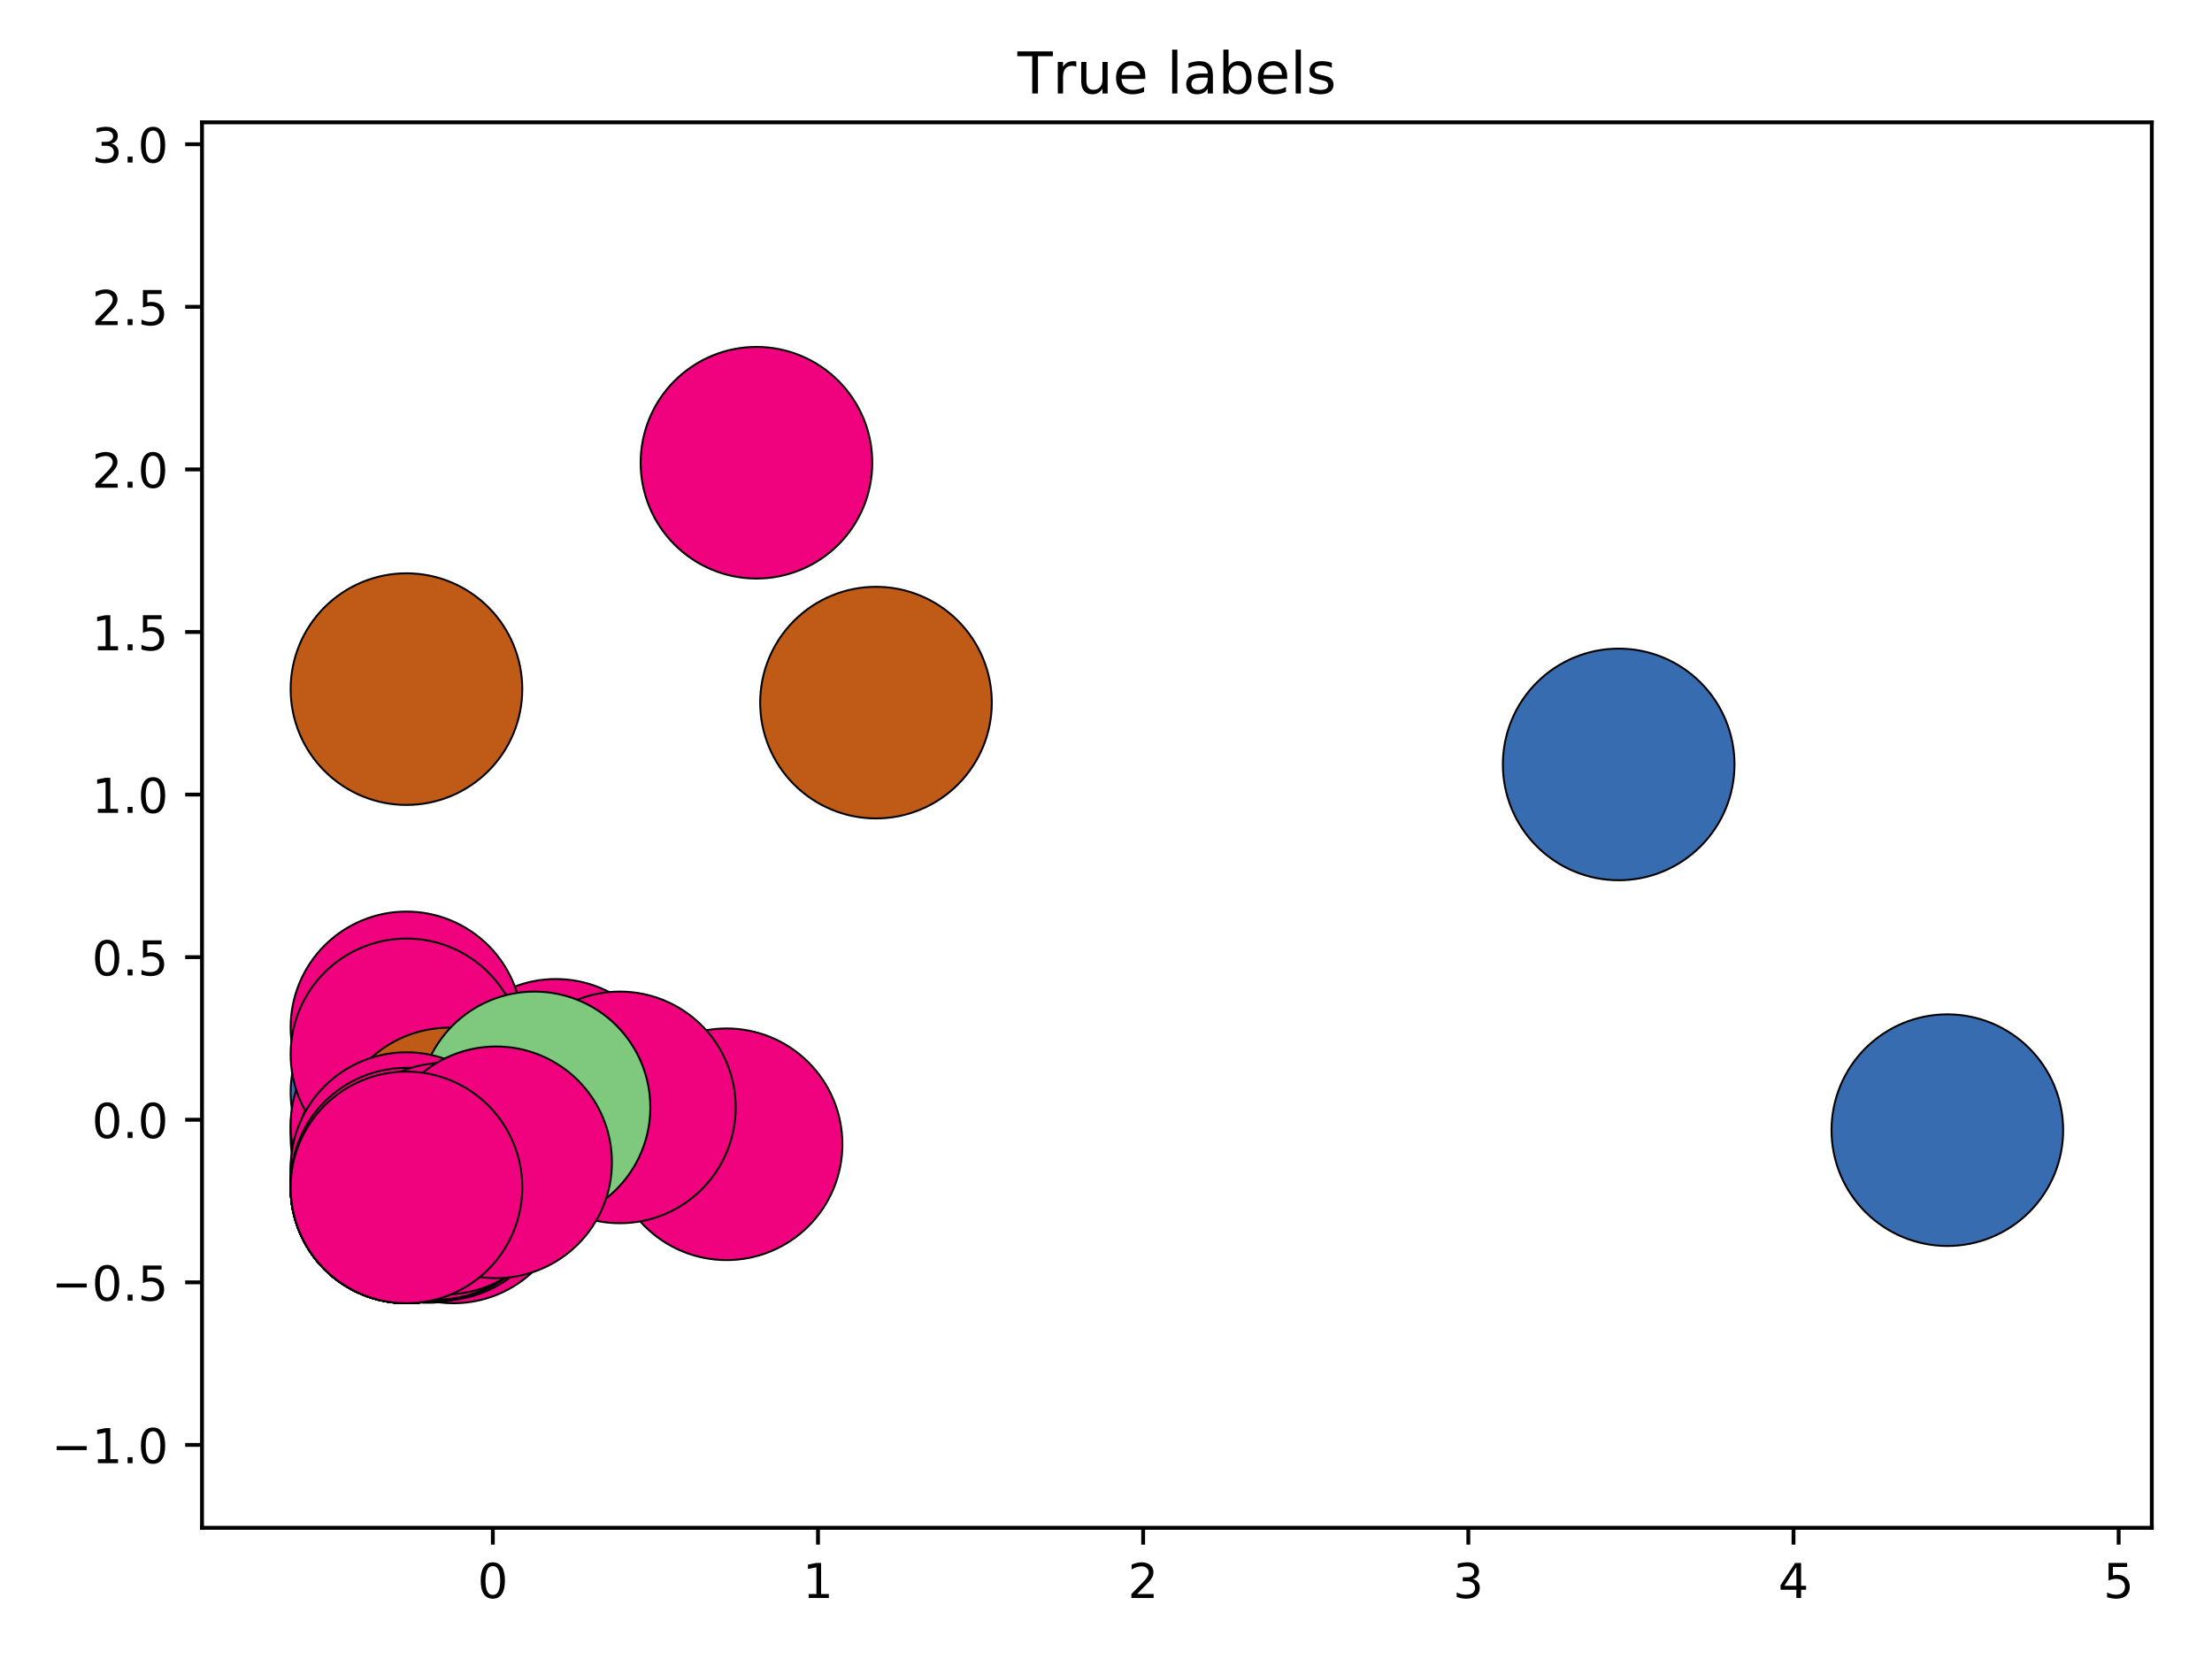 <?xml version="1.0" encoding="utf-8" standalone="no"?>
<!DOCTYPE svg PUBLIC "-//W3C//DTD SVG 1.1//EN"
  "http://www.w3.org/Graphics/SVG/1.1/DTD/svg11.dtd">
<!-- Created with matplotlib (http://matplotlib.org/) -->
<svg height="345pt" version="1.1" viewBox="0 0 460 345" width="460pt" xmlns="http://www.w3.org/2000/svg" xmlns:xlink="http://www.w3.org/1999/xlink">
 <defs>
  <style type="text/css">
*{stroke-linecap:butt;stroke-linejoin:round;}
  </style>
 </defs>
 <g id="figure_1">
  <g id="patch_1">
   <path d="M 0 345.6 
L 460.8 345.6 
L 460.8 0 
L 0 0 
z
" style="fill:#ffffff;"/>
  </g>
  <g id="axes_1">
   <g id="patch_2">
    <path d="M 42.01 317.72 
L 447.48 317.72 
L 447.48 25.44 
L 42.01 25.44 
z
" style="fill:#ffffff;"/>
   </g>
   <g id="patch_3">
    <path clip-path="url(#p91cb54dd56)" d="M 108.612 246.932 
C 108.612 243.769 107.989 240.637 106.779 237.715 
C 105.568 234.793 103.794 232.138 101.558 229.901 
C 99.321 227.665 96.666 225.89 93.744 224.68 
C 90.821 223.47 87.689 222.847 84.526 222.847 
C 81.363 222.847 78.231 223.47 75.309 224.68 
C 72.387 225.89 69.732 227.665 67.495 229.901 
C 65.259 232.138 63.484 234.793 62.274 237.715 
C 61.063 240.637 60.44 243.769 60.44 246.932 
C 60.44 250.095 61.063 253.227 62.274 256.15 
C 63.484 259.072 65.259 261.727 67.495 263.964 
C 69.732 266.2 72.387 267.974 75.309 269.185 
C 78.231 270.395 81.363 271.018 84.526 271.018 
C 87.689 271.018 90.821 270.395 93.744 269.185 
C 96.666 267.974 99.321 266.2 101.558 263.964 
C 103.794 261.727 105.568 259.072 106.779 256.15 
C 107.989 253.227 108.612 250.095 108.612 246.932 
M 84.526 246.932 
M 108.612 246.932 
z
" style="fill:#f0027f;stroke:#000000;stroke-linejoin:miter;stroke-width:0.4;"/>
   </g>
   <g id="patch_4">
    <path clip-path="url(#p91cb54dd56)" d="M 118.376 246.932 
C 118.376 243.769 117.753 240.637 116.543 237.715 
C 115.332 234.793 113.558 232.138 111.322 229.901 
C 109.085 227.665 106.43 225.89 103.508 224.68 
C 100.585 223.47 97.453 222.847 94.29 222.847 
C 91.127 222.847 87.995 223.47 85.073 224.68 
C 82.151 225.89 79.496 227.665 77.259 229.901 
C 75.023 232.138 73.248 234.793 72.038 237.715 
C 70.828 240.637 70.204 243.769 70.204 246.932 
C 70.204 250.095 70.828 253.227 72.038 256.15 
C 73.248 259.072 75.023 261.727 77.259 263.964 
C 79.496 266.2 82.151 267.974 85.073 269.185 
C 87.995 270.395 91.127 271.018 94.29 271.018 
C 97.453 271.018 100.585 270.395 103.508 269.185 
C 106.43 267.974 109.085 266.2 111.322 263.964 
C 113.558 261.727 115.332 259.072 116.543 256.15 
C 117.753 253.227 118.376 250.095 118.376 246.932 
M 94.29 246.932 
M 118.376 246.932 
z
" style="fill:#f0027f;stroke:#000000;stroke-linejoin:miter;stroke-width:0.4;"/>
   </g>
   <g id="patch_5">
    <path clip-path="url(#p91cb54dd56)" d="M 139.679 227.682 
C 139.679 224.519 139.056 221.387 137.846 218.465 
C 136.636 215.543 134.861 212.888 132.625 210.651 
C 130.388 208.415 127.733 206.64 124.811 205.43 
C 121.889 204.22 118.757 203.597 115.594 203.597 
C 112.431 203.597 109.299 204.22 106.376 205.43 
C 103.454 206.64 100.799 208.415 98.562 210.651 
C 96.326 212.888 94.552 215.543 93.341 218.465 
C 92.131 221.387 91.508 224.519 91.508 227.682 
C 91.508 230.845 92.131 233.977 93.341 236.9 
C 94.552 239.822 96.326 242.477 98.562 244.714 
C 100.799 246.95 103.454 248.724 106.376 249.935 
C 109.299 251.145 112.431 251.768 115.594 251.768 
C 118.757 251.768 121.889 251.145 124.811 249.935 
C 127.733 248.724 130.388 246.95 132.625 244.714 
C 134.861 242.477 136.636 239.822 137.846 236.9 
C 139.056 233.977 139.679 230.845 139.679 227.682 
M 115.594 227.682 
M 139.679 227.682 
z
" style="fill:#f0027f;stroke:#000000;stroke-linejoin:miter;stroke-width:0.4;"/>
   </g>
   <g id="patch_6">
    <path clip-path="url(#p91cb54dd56)" d="M 108.612 246.932 
C 108.612 243.769 107.989 240.637 106.779 237.715 
C 105.568 234.793 103.794 232.138 101.558 229.901 
C 99.321 227.665 96.666 225.89 93.744 224.68 
C 90.821 223.47 87.689 222.847 84.526 222.847 
C 81.363 222.847 78.231 223.47 75.309 224.68 
C 72.387 225.89 69.732 227.665 67.495 229.901 
C 65.259 232.138 63.484 234.793 62.274 237.715 
C 61.063 240.637 60.44 243.769 60.44 246.932 
C 60.44 250.095 61.063 253.227 62.274 256.15 
C 63.484 259.072 65.259 261.727 67.495 263.964 
C 69.732 266.2 72.387 267.974 75.309 269.185 
C 78.231 270.395 81.363 271.018 84.526 271.018 
C 87.689 271.018 90.821 270.395 93.744 269.185 
C 96.666 267.974 99.321 266.2 101.558 263.964 
C 103.794 261.727 105.568 259.072 106.779 256.15 
C 107.989 253.227 108.612 250.095 108.612 246.932 
M 84.526 246.932 
M 108.612 246.932 
z
" style="fill:#f0027f;stroke:#000000;stroke-linejoin:miter;stroke-width:0.4;"/>
   </g>
   <g id="patch_7">
    <path clip-path="url(#p91cb54dd56)" d="M 115.713 245.105 
C 115.713 241.942 115.09 238.81 113.88 235.888 
C 112.669 232.966 110.895 230.311 108.659 228.074 
C 106.422 225.837 103.767 224.063 100.845 222.853 
C 97.922 221.642 94.79 221.019 91.627 221.019 
C 88.464 221.019 85.332 221.642 82.41 222.853 
C 79.488 224.063 76.833 225.837 74.596 228.074 
C 72.36 230.311 70.585 232.966 69.375 235.888 
C 68.165 238.81 67.542 241.942 67.542 245.105 
C 67.542 248.268 68.165 251.4 69.375 254.323 
C 70.585 257.245 72.36 259.9 74.596 262.137 
C 76.833 264.373 79.488 266.147 82.41 267.358 
C 85.332 268.568 88.464 269.191 91.627 269.191 
C 94.79 269.191 97.922 268.568 100.845 267.358 
C 103.767 266.147 106.422 264.373 108.659 262.137 
C 110.895 259.9 112.669 257.245 113.88 254.323 
C 115.09 251.4 115.713 248.268 115.713 245.105 
M 91.627 245.105 
M 115.713 245.105 
z
" style="fill:#f0027f;stroke:#000000;stroke-linejoin:miter;stroke-width:0.4;"/>
   </g>
   <g id="patch_8">
    <path clip-path="url(#p91cb54dd56)" d="M 108.612 143.309 
C 108.612 140.146 107.989 137.013 106.779 134.091 
C 105.568 131.169 103.794 128.514 101.558 126.277 
C 99.321 124.041 96.666 122.267 93.744 121.056 
C 90.821 119.846 87.689 119.223 84.526 119.223 
C 81.363 119.223 78.231 119.846 75.309 121.056 
C 72.387 122.267 69.732 124.041 67.495 126.277 
C 65.259 128.514 63.484 131.169 62.274 134.091 
C 61.063 137.013 60.44 140.146 60.44 143.309 
C 60.44 146.472 61.063 149.604 62.274 152.526 
C 63.484 155.448 65.259 158.103 67.495 160.34 
C 69.732 162.576 72.387 164.351 75.309 165.561 
C 78.231 166.771 81.363 167.394 84.526 167.394 
C 87.689 167.394 90.821 166.771 93.744 165.561 
C 96.666 164.351 99.321 162.576 101.558 160.34 
C 103.794 158.103 105.568 155.448 106.779 152.526 
C 107.989 149.604 108.612 146.472 108.612 143.309 
M 84.526 143.309 
M 108.612 143.309 
z
" style="fill:#bf5b17;stroke:#000000;stroke-linejoin:miter;stroke-width:0.4;"/>
   </g>
   <g id="patch_9">
    <path clip-path="url(#p91cb54dd56)" d="M 108.612 245.954 
C 108.612 242.791 107.989 239.658 106.779 236.736 
C 105.568 233.814 103.794 231.159 101.558 228.922 
C 99.321 226.686 96.666 224.912 93.744 223.701 
C 90.821 222.491 87.689 221.868 84.526 221.868 
C 81.363 221.868 78.231 222.491 75.309 223.701 
C 72.387 224.912 69.732 226.686 67.495 228.922 
C 65.259 231.159 63.484 233.814 62.274 236.736 
C 61.063 239.658 60.44 242.791 60.44 245.954 
C 60.44 249.116 61.063 252.249 62.274 255.171 
C 63.484 258.093 65.259 260.748 67.495 262.985 
C 69.732 265.221 72.387 266.996 75.309 268.206 
C 78.231 269.416 81.363 270.039 84.526 270.039 
C 87.689 270.039 90.821 269.416 93.744 268.206 
C 96.666 266.996 99.321 265.221 101.558 262.985 
C 103.794 260.748 105.568 258.093 106.779 255.171 
C 107.989 252.249 108.612 249.116 108.612 245.954 
M 84.526 245.954 
M 108.612 245.954 
z
" style="fill:#f0027f;stroke:#000000;stroke-linejoin:miter;stroke-width:0.4;"/>
   </g>
   <g id="patch_10">
    <path clip-path="url(#p91cb54dd56)" d="M 108.612 246.932 
C 108.612 243.769 107.989 240.637 106.779 237.715 
C 105.568 234.793 103.794 232.138 101.558 229.901 
C 99.321 227.665 96.666 225.89 93.744 224.68 
C 90.821 223.47 87.689 222.847 84.526 222.847 
C 81.363 222.847 78.231 223.47 75.309 224.68 
C 72.387 225.89 69.732 227.665 67.495 229.901 
C 65.259 232.138 63.484 234.793 62.274 237.715 
C 61.063 240.637 60.44 243.769 60.44 246.932 
C 60.44 250.095 61.063 253.227 62.274 256.15 
C 63.484 259.072 65.259 261.727 67.495 263.964 
C 69.732 266.2 72.387 267.974 75.309 269.185 
C 78.231 270.395 81.363 271.018 84.526 271.018 
C 87.689 271.018 90.821 270.395 93.744 269.185 
C 96.666 267.974 99.321 266.2 101.558 263.964 
C 103.794 261.727 105.568 259.072 106.779 256.15 
C 107.989 253.227 108.612 250.095 108.612 246.932 
M 84.526 246.932 
M 108.612 246.932 
z
" style="fill:#f0027f;stroke:#000000;stroke-linejoin:miter;stroke-width:0.4;"/>
   </g>
   <g id="patch_11">
    <path clip-path="url(#p91cb54dd56)" d="M 429.05 235.023 
C 429.05 231.861 428.427 228.728 427.216 225.806 
C 426.006 222.884 424.231 220.229 421.995 217.992 
C 419.758 215.756 417.103 213.981 414.181 212.771 
C 411.259 211.561 408.127 210.938 404.964 210.938 
C 401.801 210.938 398.669 211.561 395.746 212.771 
C 392.824 213.981 390.169 215.756 387.932 217.992 
C 385.696 220.229 383.922 222.884 382.711 225.806 
C 381.501 228.728 380.878 231.861 380.878 235.023 
C 380.878 238.186 381.501 241.319 382.711 244.241 
C 383.922 247.163 385.696 249.818 387.932 252.055 
C 390.169 254.291 392.824 256.065 395.746 257.276 
C 398.669 258.486 401.801 259.109 404.964 259.109 
C 408.127 259.109 411.259 258.486 414.181 257.276 
C 417.103 256.065 419.758 254.291 421.995 252.055 
C 424.231 249.818 426.006 247.163 427.216 244.241 
C 428.427 241.319 429.05 238.186 429.05 235.023 
M 404.964 235.023 
M 429.05 235.023 
z
" style="fill:#386cb0;stroke:#000000;stroke-linejoin:miter;stroke-width:0.4;"/>
   </g>
   <g id="patch_12">
    <path clip-path="url(#p91cb54dd56)" d="M 360.701 158.97 
C 360.701 155.807 360.078 152.675 358.868 149.752 
C 357.658 146.83 355.883 144.175 353.647 141.938 
C 351.41 139.702 348.755 137.928 345.833 136.717 
C 342.911 135.507 339.778 134.884 336.616 134.884 
C 333.453 134.884 330.32 135.507 327.398 136.717 
C 324.476 137.928 321.821 139.702 319.584 141.938 
C 317.348 144.175 315.574 146.83 314.363 149.752 
C 313.153 152.675 312.53 155.807 312.53 158.97 
C 312.53 162.133 313.153 165.265 314.363 168.187 
C 315.574 171.109 317.348 173.764 319.584 176.001 
C 321.821 178.237 324.476 180.012 327.398 181.222 
C 330.32 182.432 333.453 183.055 336.616 183.055 
C 339.778 183.055 342.911 182.432 345.833 181.222 
C 348.755 180.012 351.41 178.237 353.647 176.001 
C 355.883 173.764 357.658 171.109 358.868 168.187 
C 360.078 165.265 360.701 162.133 360.701 158.97 
M 336.616 158.97 
M 360.701 158.97 
z
" style="fill:#386cb0;stroke:#000000;stroke-linejoin:miter;stroke-width:0.4;"/>
   </g>
   <g id="patch_13">
    <path clip-path="url(#p91cb54dd56)" d="M 108.612 246.932 
C 108.612 243.769 107.989 240.637 106.779 237.715 
C 105.568 234.793 103.794 232.138 101.558 229.901 
C 99.321 227.665 96.666 225.89 93.744 224.68 
C 90.821 223.47 87.689 222.847 84.526 222.847 
C 81.363 222.847 78.231 223.47 75.309 224.68 
C 72.387 225.89 69.732 227.665 67.495 229.901 
C 65.259 232.138 63.484 234.793 62.274 237.715 
C 61.063 240.637 60.44 243.769 60.44 246.932 
C 60.44 250.095 61.063 253.227 62.274 256.15 
C 63.484 259.072 65.259 261.727 67.495 263.964 
C 69.732 266.2 72.387 267.974 75.309 269.185 
C 78.231 270.395 81.363 271.018 84.526 271.018 
C 87.689 271.018 90.821 270.395 93.744 269.185 
C 96.666 267.974 99.321 266.2 101.558 263.964 
C 103.794 261.727 105.568 259.072 106.779 256.15 
C 107.989 253.227 108.612 250.095 108.612 246.932 
M 84.526 246.932 
M 108.612 246.932 
z
" style="fill:#f0027f;stroke:#000000;stroke-linejoin:miter;stroke-width:0.4;"/>
   </g>
   <g id="patch_14">
    <path clip-path="url(#p91cb54dd56)" d="M 108.612 246.508 
C 108.612 243.345 107.989 240.213 106.779 237.291 
C 105.568 234.369 103.794 231.713 101.558 229.477 
C 99.321 227.24 96.666 225.466 93.744 224.256 
C 90.821 223.045 87.689 222.422 84.526 222.422 
C 81.363 222.422 78.231 223.045 75.309 224.256 
C 72.387 225.466 69.732 227.24 67.495 229.477 
C 65.259 231.713 63.484 234.369 62.274 237.291 
C 61.063 240.213 60.44 243.345 60.44 246.508 
C 60.44 249.671 61.063 252.803 62.274 255.725 
C 63.484 258.648 65.259 261.303 67.495 263.539 
C 69.732 265.776 72.387 267.55 75.309 268.761 
C 78.231 269.971 81.363 270.594 84.526 270.594 
C 87.689 270.594 90.821 269.971 93.744 268.761 
C 96.666 267.55 99.321 265.776 101.558 263.539 
C 103.794 261.303 105.568 258.648 106.779 255.725 
C 107.989 252.803 108.612 249.671 108.612 246.508 
M 84.526 246.508 
M 108.612 246.508 
z
" style="fill:#f0027f;stroke:#000000;stroke-linejoin:miter;stroke-width:0.4;"/>
   </g>
   <g id="patch_15">
    <path clip-path="url(#p91cb54dd56)" d="M 108.612 236.492 
C 108.612 233.329 107.989 230.197 106.779 227.274 
C 105.568 224.352 103.794 221.697 101.558 219.46 
C 99.321 217.224 96.666 215.45 93.744 214.239 
C 90.821 213.029 87.689 212.406 84.526 212.406 
C 81.363 212.406 78.231 213.029 75.309 214.239 
C 72.387 215.45 69.732 217.224 67.495 219.46 
C 65.259 221.697 63.484 224.352 62.274 227.274 
C 61.063 230.197 60.44 233.329 60.44 236.492 
C 60.44 239.655 61.063 242.787 62.274 245.709 
C 63.484 248.631 65.259 251.286 67.495 253.523 
C 69.732 255.759 72.387 257.534 75.309 258.744 
C 78.231 259.955 81.363 260.578 84.526 260.578 
C 87.689 260.578 90.821 259.955 93.744 258.744 
C 96.666 257.534 99.321 255.759 101.558 253.523 
C 103.794 251.286 105.568 248.631 106.779 245.709 
C 107.989 242.787 108.612 239.655 108.612 236.492 
M 84.526 236.492 
M 108.612 236.492 
z
" style="fill:#f0027f;stroke:#000000;stroke-linejoin:miter;stroke-width:0.4;"/>
   </g>
   <g id="patch_16">
    <path clip-path="url(#p91cb54dd56)" d="M 117.489 238.123 
C 117.489 234.96 116.865 231.828 115.655 228.906 
C 114.445 225.984 112.67 223.328 110.434 221.092 
C 108.197 218.855 105.542 217.081 102.62 215.871 
C 99.698 214.66 96.566 214.037 93.403 214.037 
C 90.24 214.037 87.108 214.66 84.185 215.871 
C 81.263 217.081 78.608 218.855 76.371 221.092 
C 74.135 223.328 72.361 225.984 71.15 228.906 
C 69.94 231.828 69.317 234.96 69.317 238.123 
C 69.317 241.286 69.94 244.418 71.15 247.34 
C 72.361 250.262 74.135 252.918 76.371 255.154 
C 78.608 257.391 81.263 259.165 84.185 260.375 
C 87.108 261.586 90.24 262.209 93.403 262.209 
C 96.566 262.209 99.698 261.586 102.62 260.375 
C 105.542 259.165 108.197 257.391 110.434 255.154 
C 112.67 252.918 114.445 250.262 115.655 247.34 
C 116.865 244.418 117.489 241.286 117.489 238.123 
M 93.403 238.123 
M 117.489 238.123 
z
" style="fill:#f0027f;stroke:#000000;stroke-linejoin:miter;stroke-width:0.4;"/>
   </g>
   <g id="patch_17">
    <path clip-path="url(#p91cb54dd56)" d="M 108.612 243.507 
C 108.612 240.344 107.989 237.211 106.779 234.289 
C 105.568 231.367 103.794 228.712 101.558 226.475 
C 99.321 224.239 96.666 222.465 93.744 221.254 
C 90.821 220.044 87.689 219.421 84.526 219.421 
C 81.363 219.421 78.231 220.044 75.309 221.254 
C 72.387 222.465 69.732 224.239 67.495 226.475 
C 65.259 228.712 63.484 231.367 62.274 234.289 
C 61.063 237.211 60.44 240.344 60.44 243.507 
C 60.44 246.669 61.063 249.802 62.274 252.724 
C 63.484 255.646 65.259 258.301 67.495 260.538 
C 69.732 262.774 72.387 264.549 75.309 265.759 
C 78.231 266.969 81.363 267.592 84.526 267.592 
C 87.689 267.592 90.821 266.969 93.744 265.759 
C 96.666 264.549 99.321 262.774 101.558 260.538 
C 103.794 258.301 105.568 255.646 106.779 252.724 
C 107.989 249.802 108.612 246.669 108.612 243.507 
M 84.526 243.507 
M 108.612 243.507 
z
" style="fill:#f0027f;stroke:#000000;stroke-linejoin:miter;stroke-width:0.4;"/>
   </g>
   <g id="patch_18">
    <path clip-path="url(#p91cb54dd56)" d="M 113.05 246.835 
C 113.05 243.672 112.427 240.539 111.217 237.617 
C 110.006 234.695 108.232 232.04 105.996 229.803 
C 103.759 227.567 101.104 225.792 98.182 224.582 
C 95.26 223.372 92.127 222.749 88.964 222.749 
C 85.802 222.749 82.669 223.372 79.747 224.582 
C 76.825 225.792 74.17 227.567 71.933 229.803 
C 69.697 232.04 67.922 234.695 66.712 237.617 
C 65.502 240.539 64.879 243.672 64.879 246.835 
C 64.879 249.997 65.502 253.13 66.712 256.052 
C 67.922 258.974 69.697 261.629 71.933 263.866 
C 74.17 266.102 76.825 267.877 79.747 269.087 
C 82.669 270.297 85.802 270.92 88.964 270.92 
C 92.127 270.92 95.26 270.297 98.182 269.087 
C 101.104 267.877 103.759 266.102 105.996 263.866 
C 108.232 261.629 110.006 258.974 111.217 256.052 
C 112.427 253.13 113.05 249.997 113.05 246.835 
M 88.964 246.835 
M 113.05 246.835 
z
" style="fill:#f0027f;stroke:#000000;stroke-linejoin:miter;stroke-width:0.4;"/>
   </g>
   <g id="patch_19">
    <path clip-path="url(#p91cb54dd56)" d="M 108.612 227.16 
C 108.612 223.997 107.989 220.865 106.779 217.943 
C 105.568 215.021 103.794 212.366 101.558 210.129 
C 99.321 207.893 96.666 206.118 93.744 204.908 
C 90.821 203.698 87.689 203.075 84.526 203.075 
C 81.363 203.075 78.231 203.698 75.309 204.908 
C 72.387 206.118 69.732 207.893 67.495 210.129 
C 65.259 212.366 63.484 215.021 62.274 217.943 
C 61.063 220.865 60.44 223.997 60.44 227.16 
C 60.44 230.323 61.063 233.455 62.274 236.378 
C 63.484 239.3 65.259 241.955 67.495 244.192 
C 69.732 246.428 72.387 248.202 75.309 249.413 
C 78.231 250.623 81.363 251.246 84.526 251.246 
C 87.689 251.246 90.821 250.623 93.744 249.413 
C 96.666 248.202 99.321 246.428 101.558 244.192 
C 103.794 241.955 105.568 239.3 106.779 236.378 
C 107.989 233.455 108.612 230.323 108.612 227.16 
M 84.526 227.16 
M 108.612 227.16 
z
" style="fill:#386cb0;stroke:#000000;stroke-linejoin:miter;stroke-width:0.4;"/>
   </g>
   <g id="patch_20">
    <path clip-path="url(#p91cb54dd56)" d="M 108.612 246.932 
C 108.612 243.769 107.989 240.637 106.779 237.715 
C 105.568 234.793 103.794 232.138 101.558 229.901 
C 99.321 227.665 96.666 225.89 93.744 224.68 
C 90.821 223.47 87.689 222.847 84.526 222.847 
C 81.363 222.847 78.231 223.47 75.309 224.68 
C 72.387 225.89 69.732 227.665 67.495 229.901 
C 65.259 232.138 63.484 234.793 62.274 237.715 
C 61.063 240.637 60.44 243.769 60.44 246.932 
C 60.44 250.095 61.063 253.227 62.274 256.15 
C 63.484 259.072 65.259 261.727 67.495 263.964 
C 69.732 266.2 72.387 267.974 75.309 269.185 
C 78.231 270.395 81.363 271.018 84.526 271.018 
C 87.689 271.018 90.821 270.395 93.744 269.185 
C 96.666 267.974 99.321 266.2 101.558 263.964 
C 103.794 261.727 105.568 259.072 106.779 256.15 
C 107.989 253.227 108.612 250.095 108.612 246.932 
M 84.526 246.932 
M 108.612 246.932 
z
" style="fill:#bf5b17;stroke:#000000;stroke-linejoin:miter;stroke-width:0.4;"/>
   </g>
   <g id="patch_21">
    <path clip-path="url(#p91cb54dd56)" d="M 108.612 246.345 
C 108.612 243.182 107.989 240.05 106.779 237.128 
C 105.568 234.206 103.794 231.55 101.558 229.314 
C 99.321 227.077 96.666 225.303 93.744 224.093 
C 90.821 222.882 87.689 222.259 84.526 222.259 
C 81.363 222.259 78.231 222.882 75.309 224.093 
C 72.387 225.303 69.732 227.077 67.495 229.314 
C 65.259 231.55 63.484 234.206 62.274 237.128 
C 61.063 240.05 60.44 243.182 60.44 246.345 
C 60.44 249.508 61.063 252.64 62.274 255.562 
C 63.484 258.485 65.259 261.14 67.495 263.376 
C 69.732 265.613 72.387 267.387 75.309 268.598 
C 78.231 269.808 81.363 270.431 84.526 270.431 
C 87.689 270.431 90.821 269.808 93.744 268.598 
C 96.666 267.387 99.321 265.613 101.558 263.376 
C 103.794 261.14 105.568 258.485 106.779 255.562 
C 107.989 252.64 108.612 249.508 108.612 246.345 
M 84.526 246.345 
M 108.612 246.345 
z
" style="fill:#f0027f;stroke:#000000;stroke-linejoin:miter;stroke-width:0.4;"/>
   </g>
   <g id="patch_22">
    <path clip-path="url(#p91cb54dd56)" d="M 108.612 246.932 
C 108.612 243.769 107.989 240.637 106.779 237.715 
C 105.568 234.793 103.794 232.138 101.558 229.901 
C 99.321 227.665 96.666 225.89 93.744 224.68 
C 90.821 223.47 87.689 222.847 84.526 222.847 
C 81.363 222.847 78.231 223.47 75.309 224.68 
C 72.387 225.89 69.732 227.665 67.495 229.901 
C 65.259 232.138 63.484 234.793 62.274 237.715 
C 61.063 240.637 60.44 243.769 60.44 246.932 
C 60.44 250.095 61.063 253.227 62.274 256.15 
C 63.484 259.072 65.259 261.727 67.495 263.964 
C 69.732 266.2 72.387 267.974 75.309 269.185 
C 78.231 270.395 81.363 271.018 84.526 271.018 
C 87.689 271.018 90.821 270.395 93.744 269.185 
C 96.666 267.974 99.321 266.2 101.558 263.964 
C 103.794 261.727 105.568 259.072 106.779 256.15 
C 107.989 253.227 108.612 250.095 108.612 246.932 
M 84.526 246.932 
M 108.612 246.932 
z
" style="fill:#bf5b17;stroke:#000000;stroke-linejoin:miter;stroke-width:0.4;"/>
   </g>
   <g id="patch_23">
    <path clip-path="url(#p91cb54dd56)" d="M 175.185 237.96 
C 175.185 234.797 174.562 231.665 173.352 228.743 
C 172.141 225.821 170.367 223.165 168.13 220.929 
C 165.894 218.692 163.239 216.918 160.316 215.708 
C 157.394 214.497 154.262 213.874 151.099 213.874 
C 147.936 213.874 144.804 214.497 141.882 215.708 
C 138.96 216.918 136.304 218.692 134.068 220.929 
C 131.831 223.165 130.057 225.821 128.847 228.743 
C 127.636 231.665 127.013 234.797 127.013 237.96 
C 127.013 241.123 127.636 244.255 128.847 247.177 
C 130.057 250.099 131.831 252.755 134.068 254.991 
C 136.304 257.228 138.96 259.002 141.882 260.212 
C 144.804 261.423 147.936 262.046 151.099 262.046 
C 154.262 262.046 157.394 261.423 160.316 260.212 
C 163.239 259.002 165.894 257.228 168.13 254.991 
C 170.367 252.755 172.141 250.099 173.352 247.177 
C 174.562 244.255 175.185 241.123 175.185 237.96 
M 151.099 237.96 
M 175.185 237.96 
z
" style="fill:#f0027f;stroke:#000000;stroke-linejoin:miter;stroke-width:0.4;"/>
   </g>
   <g id="patch_24">
    <path clip-path="url(#p91cb54dd56)" d="M 108.612 234.534 
C 108.612 231.371 107.989 228.239 106.779 225.317 
C 105.568 222.395 103.794 219.739 101.558 217.503 
C 99.321 215.266 96.666 213.492 93.744 212.282 
C 90.821 211.071 87.689 210.448 84.526 210.448 
C 81.363 210.448 78.231 211.071 75.309 212.282 
C 72.387 213.492 69.732 215.266 67.495 217.503 
C 65.259 219.739 63.484 222.395 62.274 225.317 
C 61.063 228.239 60.44 231.371 60.44 234.534 
C 60.44 237.697 61.063 240.829 62.274 243.751 
C 63.484 246.673 65.259 249.329 67.495 251.565 
C 69.732 253.802 72.387 255.576 75.309 256.786 
C 78.231 257.997 81.363 258.62 84.526 258.62 
C 87.689 258.62 90.821 257.997 93.744 256.786 
C 96.666 255.576 99.321 253.802 101.558 251.565 
C 103.794 249.329 105.568 246.673 106.779 243.751 
C 107.989 240.829 108.612 237.697 108.612 234.534 
M 84.526 234.534 
M 108.612 234.534 
z
" style="fill:#f0027f;stroke:#000000;stroke-linejoin:miter;stroke-width:0.4;"/>
   </g>
   <g id="patch_25">
    <path clip-path="url(#p91cb54dd56)" d="M 108.612 233.979 
C 108.612 230.816 107.989 227.684 106.779 224.762 
C 105.568 221.84 103.794 219.185 101.558 216.948 
C 99.321 214.712 96.666 212.937 93.744 211.727 
C 90.821 210.517 87.689 209.894 84.526 209.894 
C 81.363 209.894 78.231 210.517 75.309 211.727 
C 72.387 212.937 69.732 214.712 67.495 216.948 
C 65.259 219.185 63.484 221.84 62.274 224.762 
C 61.063 227.684 60.44 230.816 60.44 233.979 
C 60.44 237.142 61.063 240.275 62.274 243.197 
C 63.484 246.119 65.259 248.774 67.495 251.011 
C 69.732 253.247 72.387 255.021 75.309 256.232 
C 78.231 257.442 81.363 258.065 84.526 258.065 
C 87.689 258.065 90.821 257.442 93.744 256.232 
C 96.666 255.021 99.321 253.247 101.558 251.011 
C 103.794 248.774 105.568 246.119 106.779 243.197 
C 107.989 240.275 108.612 237.142 108.612 233.979 
M 84.526 233.979 
M 108.612 233.979 
z
" style="fill:#f0027f;stroke:#000000;stroke-linejoin:miter;stroke-width:0.4;"/>
   </g>
   <g id="patch_26">
    <path clip-path="url(#p91cb54dd56)" d="M 115.713 246.378 
C 115.713 243.215 115.09 240.083 113.88 237.16 
C 112.669 234.238 110.895 231.583 108.659 229.346 
C 106.422 227.11 103.767 225.336 100.845 224.125 
C 97.922 222.915 94.79 222.292 91.627 222.292 
C 88.464 222.292 85.332 222.915 82.41 224.125 
C 79.488 225.336 76.833 227.11 74.596 229.346 
C 72.36 231.583 70.585 234.238 69.375 237.16 
C 68.165 240.083 67.542 243.215 67.542 246.378 
C 67.542 249.541 68.165 252.673 69.375 255.595 
C 70.585 258.517 72.36 261.172 74.596 263.409 
C 76.833 265.646 79.488 267.42 82.41 268.63 
C 85.332 269.841 88.464 270.464 91.627 270.464 
C 94.79 270.464 97.922 269.841 100.845 268.63 
C 103.767 267.42 106.422 265.646 108.659 263.409 
C 110.895 261.172 112.669 258.517 113.88 255.595 
C 115.09 252.673 115.713 249.541 115.713 246.378 
M 91.627 246.378 
M 115.713 246.378 
z
" style="fill:#f0027f;stroke:#000000;stroke-linejoin:miter;stroke-width:0.4;"/>
   </g>
   <g id="patch_27">
    <path clip-path="url(#p91cb54dd56)" d="M 108.612 246.932 
C 108.612 243.769 107.989 240.637 106.779 237.715 
C 105.568 234.793 103.794 232.138 101.558 229.901 
C 99.321 227.665 96.666 225.89 93.744 224.68 
C 90.821 223.47 87.689 222.847 84.526 222.847 
C 81.363 222.847 78.231 223.47 75.309 224.68 
C 72.387 225.89 69.732 227.665 67.495 229.901 
C 65.259 232.138 63.484 234.793 62.274 237.715 
C 61.063 240.637 60.44 243.769 60.44 246.932 
C 60.44 250.095 61.063 253.227 62.274 256.15 
C 63.484 259.072 65.259 261.727 67.495 263.964 
C 69.732 266.2 72.387 267.974 75.309 269.185 
C 78.231 270.395 81.363 271.018 84.526 271.018 
C 87.689 271.018 90.821 270.395 93.744 269.185 
C 96.666 267.974 99.321 266.2 101.558 263.964 
C 103.794 261.727 105.568 259.072 106.779 256.15 
C 107.989 253.227 108.612 250.095 108.612 246.932 
M 84.526 246.932 
M 108.612 246.932 
z
" style="fill:#fdc086;stroke:#000000;stroke-linejoin:miter;stroke-width:0.4;"/>
   </g>
   <g id="patch_28">
    <path clip-path="url(#p91cb54dd56)" d="M 110.387 238.319 
C 110.387 235.156 109.764 232.024 108.554 229.102 
C 107.344 226.179 105.569 223.524 103.333 221.288 
C 101.096 219.051 98.441 217.277 95.519 216.066 
C 92.597 214.856 89.464 214.233 86.302 214.233 
C 83.139 214.233 80.006 214.856 77.084 216.066 
C 74.162 217.277 71.507 219.051 69.27 221.288 
C 67.034 223.524 65.26 226.179 64.049 229.102 
C 62.839 232.024 62.216 235.156 62.216 238.319 
C 62.216 241.482 62.839 244.614 64.049 247.536 
C 65.26 250.458 67.034 253.114 69.27 255.35 
C 71.507 257.587 74.162 259.361 77.084 260.571 
C 80.006 261.782 83.139 262.405 86.302 262.405 
C 89.464 262.405 92.597 261.782 95.519 260.571 
C 98.441 259.361 101.096 257.587 103.333 255.35 
C 105.569 253.114 107.344 250.458 108.554 247.536 
C 109.764 244.614 110.387 241.482 110.387 238.319 
M 86.302 238.319 
M 110.387 238.319 
z
" style="fill:#f0027f;stroke:#000000;stroke-linejoin:miter;stroke-width:0.4;"/>
   </g>
   <g id="patch_29">
    <path clip-path="url(#p91cb54dd56)" d="M 108.612 246.932 
C 108.612 243.769 107.989 240.637 106.779 237.715 
C 105.568 234.793 103.794 232.138 101.558 229.901 
C 99.321 227.665 96.666 225.89 93.744 224.68 
C 90.821 223.47 87.689 222.847 84.526 222.847 
C 81.363 222.847 78.231 223.47 75.309 224.68 
C 72.387 225.89 69.732 227.665 67.495 229.901 
C 65.259 232.138 63.484 234.793 62.274 237.715 
C 61.063 240.637 60.44 243.769 60.44 246.932 
C 60.44 250.095 61.063 253.227 62.274 256.15 
C 63.484 259.072 65.259 261.727 67.495 263.964 
C 69.732 266.2 72.387 267.974 75.309 269.185 
C 78.231 270.395 81.363 271.018 84.526 271.018 
C 87.689 271.018 90.821 270.395 93.744 269.185 
C 96.666 267.974 99.321 266.2 101.558 263.964 
C 103.794 261.727 105.568 259.072 106.779 256.15 
C 107.989 253.227 108.612 250.095 108.612 246.932 
M 84.526 246.932 
M 108.612 246.932 
z
" style="fill:#fdc086;stroke:#000000;stroke-linejoin:miter;stroke-width:0.4;"/>
   </g>
   <g id="patch_30">
    <path clip-path="url(#p91cb54dd56)" d="M 108.612 246.932 
C 108.612 243.769 107.989 240.637 106.779 237.715 
C 105.568 234.793 103.794 232.138 101.558 229.901 
C 99.321 227.665 96.666 225.89 93.744 224.68 
C 90.821 223.47 87.689 222.847 84.526 222.847 
C 81.363 222.847 78.231 223.47 75.309 224.68 
C 72.387 225.89 69.732 227.665 67.495 229.901 
C 65.259 232.138 63.484 234.793 62.274 237.715 
C 61.063 240.637 60.44 243.769 60.44 246.932 
C 60.44 250.095 61.063 253.227 62.274 256.15 
C 63.484 259.072 65.259 261.727 67.495 263.964 
C 69.732 266.2 72.387 267.974 75.309 269.185 
C 78.231 270.395 81.363 271.018 84.526 271.018 
C 87.689 271.018 90.821 270.395 93.744 269.185 
C 96.666 267.974 99.321 266.2 101.558 263.964 
C 103.794 261.727 105.568 259.072 106.779 256.15 
C 107.989 253.227 108.612 250.095 108.612 246.932 
M 84.526 246.932 
M 108.612 246.932 
z
" style="fill:#bf5b17;stroke:#000000;stroke-linejoin:miter;stroke-width:0.4;"/>
   </g>
   <g id="patch_31">
    <path clip-path="url(#p91cb54dd56)" d="M 114.826 246.378 
C 114.826 243.215 114.203 240.083 112.992 237.16 
C 111.782 234.238 110.008 231.583 107.771 229.346 
C 105.534 227.11 102.879 225.336 99.957 224.125 
C 97.035 222.915 93.903 222.292 90.74 222.292 
C 87.577 222.292 84.445 222.915 81.523 224.125 
C 78.6 225.336 75.945 227.11 73.709 229.346 
C 71.472 231.583 69.698 234.238 68.487 237.16 
C 67.277 240.083 66.654 243.215 66.654 246.378 
C 66.654 249.541 67.277 252.673 68.487 255.595 
C 69.698 258.517 71.472 261.172 73.709 263.409 
C 75.945 265.646 78.6 267.42 81.523 268.63 
C 84.445 269.841 87.577 270.464 90.74 270.464 
C 93.903 270.464 97.035 269.841 99.957 268.63 
C 102.879 267.42 105.534 265.646 107.771 263.409 
C 110.008 261.172 111.782 258.517 112.992 255.595 
C 114.203 252.673 114.826 249.541 114.826 246.378 
M 90.74 246.378 
M 114.826 246.378 
z
" style="fill:#f0027f;stroke:#000000;stroke-linejoin:miter;stroke-width:0.4;"/>
   </g>
   <g id="patch_32">
    <path clip-path="url(#p91cb54dd56)" d="M 108.612 246.932 
C 108.612 243.769 107.989 240.637 106.779 237.715 
C 105.568 234.793 103.794 232.138 101.558 229.901 
C 99.321 227.665 96.666 225.89 93.744 224.68 
C 90.821 223.47 87.689 222.847 84.526 222.847 
C 81.363 222.847 78.231 223.47 75.309 224.68 
C 72.387 225.89 69.732 227.665 67.495 229.901 
C 65.259 232.138 63.484 234.793 62.274 237.715 
C 61.063 240.637 60.44 243.769 60.44 246.932 
C 60.44 250.095 61.063 253.227 62.274 256.15 
C 63.484 259.072 65.259 261.727 67.495 263.964 
C 69.732 266.2 72.387 267.974 75.309 269.185 
C 78.231 270.395 81.363 271.018 84.526 271.018 
C 87.689 271.018 90.821 270.395 93.744 269.185 
C 96.666 267.974 99.321 266.2 101.558 263.964 
C 103.794 261.727 105.568 259.072 106.779 256.15 
C 107.989 253.227 108.612 250.095 108.612 246.932 
M 84.526 246.932 
M 108.612 246.932 
z
" style="fill:#f0027f;stroke:#000000;stroke-linejoin:miter;stroke-width:0.4;"/>
   </g>
   <g id="patch_33">
    <path clip-path="url(#p91cb54dd56)" d="M 108.612 213.653 
C 108.612 210.49 107.989 207.358 106.779 204.435 
C 105.568 201.513 103.794 198.858 101.558 196.621 
C 99.321 194.385 96.666 192.611 93.744 191.4 
C 90.821 190.19 87.689 189.567 84.526 189.567 
C 81.363 189.567 78.231 190.19 75.309 191.4 
C 72.387 192.611 69.732 194.385 67.495 196.621 
C 65.259 198.858 63.484 201.513 62.274 204.435 
C 61.063 207.358 60.44 210.49 60.44 213.653 
C 60.44 216.816 61.063 219.948 62.274 222.87 
C 63.484 225.792 65.259 228.447 67.495 230.684 
C 69.732 232.92 72.387 234.695 75.309 235.905 
C 78.231 237.116 81.363 237.739 84.526 237.739 
C 87.689 237.739 90.821 237.116 93.744 235.905 
C 96.666 234.695 99.321 232.92 101.558 230.684 
C 103.794 228.447 105.568 225.792 106.779 222.87 
C 107.989 219.948 108.612 216.816 108.612 213.653 
M 84.526 213.653 
M 108.612 213.653 
z
" style="fill:#f0027f;stroke:#000000;stroke-linejoin:miter;stroke-width:0.4;"/>
   </g>
   <g id="patch_34">
    <path clip-path="url(#p91cb54dd56)" d="M 111.275 222.723 
C 111.275 219.56 110.652 216.428 109.442 213.506 
C 108.231 210.584 106.457 207.928 104.22 205.692 
C 101.984 203.455 99.329 201.681 96.406 200.471 
C 93.484 199.26 90.352 198.637 87.189 198.637 
C 84.026 198.637 80.894 199.26 77.972 200.471 
C 75.05 201.681 72.394 203.455 70.158 205.692 
C 67.921 207.928 66.147 210.584 64.937 213.506 
C 63.726 216.428 63.103 219.56 63.103 222.723 
C 63.103 225.886 63.726 229.018 64.937 231.94 
C 66.147 234.862 67.921 237.518 70.158 239.754 
C 72.394 241.991 75.05 243.765 77.972 244.975 
C 80.894 246.186 84.026 246.809 87.189 246.809 
C 90.352 246.809 93.484 246.186 96.406 244.975 
C 99.329 243.765 101.984 241.991 104.22 239.754 
C 106.457 237.518 108.231 234.862 109.442 231.94 
C 110.652 229.018 111.275 225.886 111.275 222.723 
M 87.189 222.723 
M 111.275 222.723 
z
" style="fill:#f0027f;stroke:#000000;stroke-linejoin:miter;stroke-width:0.4;"/>
   </g>
   <g id="patch_35">
    <path clip-path="url(#p91cb54dd56)" d="M 152.994 230.293 
C 152.994 227.13 152.371 223.997 151.161 221.075 
C 149.95 218.153 148.176 215.498 145.939 213.261 
C 143.703 211.025 141.048 209.251 138.125 208.04 
C 135.203 206.83 132.071 206.207 128.908 206.207 
C 125.745 206.207 122.613 206.83 119.691 208.04 
C 116.769 209.251 114.113 211.025 111.877 213.261 
C 109.64 215.498 107.866 218.153 106.656 221.075 
C 105.445 223.997 104.822 227.13 104.822 230.293 
C 104.822 233.455 105.445 236.588 106.656 239.51 
C 107.866 242.432 109.64 245.087 111.877 247.324 
C 114.113 249.56 116.769 251.335 119.691 252.545 
C 122.613 253.755 125.745 254.378 128.908 254.378 
C 132.071 254.378 135.203 253.755 138.125 252.545 
C 141.048 251.335 143.703 249.56 145.939 247.324 
C 148.176 245.087 149.95 242.432 151.161 239.51 
C 152.371 236.588 152.994 233.455 152.994 230.293 
M 128.908 230.293 
M 152.994 230.293 
z
" style="fill:#f0027f;stroke:#000000;stroke-linejoin:miter;stroke-width:0.4;"/>
   </g>
   <g id="patch_36">
    <path clip-path="url(#p91cb54dd56)" d="M 123.702 242.397 
C 123.702 239.234 123.079 236.102 121.869 233.18 
C 120.658 230.258 118.884 227.602 116.647 225.366 
C 114.411 223.129 111.756 221.355 108.833 220.145 
C 105.911 218.934 102.779 218.311 99.616 218.311 
C 96.453 218.311 93.321 218.934 90.399 220.145 
C 87.477 221.355 84.821 223.129 82.585 225.366 
C 80.348 227.602 78.574 230.258 77.364 233.18 
C 76.153 236.102 75.53 239.234 75.53 242.397 
C 75.53 245.56 76.153 248.692 77.364 251.614 
C 78.574 254.537 80.348 257.192 82.585 259.428 
C 84.821 261.665 87.477 263.439 90.399 264.65 
C 93.321 265.86 96.453 266.483 99.616 266.483 
C 102.779 266.483 105.911 265.86 108.833 264.65 
C 111.756 263.439 114.411 261.665 116.647 259.428 
C 118.884 257.192 120.658 254.537 121.869 251.614 
C 123.079 248.692 123.702 245.56 123.702 242.397 
M 99.616 242.397 
M 123.702 242.397 
z
" style="fill:#f0027f;stroke:#000000;stroke-linejoin:miter;stroke-width:0.4;"/>
   </g>
   <g id="patch_37">
    <path clip-path="url(#p91cb54dd56)" d="M 206.252 146.115 
C 206.252 142.952 205.629 139.819 204.419 136.897 
C 203.209 133.975 201.434 131.32 199.198 129.083 
C 196.961 126.847 194.306 125.073 191.384 123.862 
C 188.462 122.652 185.329 122.029 182.167 122.029 
C 179.004 122.029 175.871 122.652 172.949 123.862 
C 170.027 125.073 167.372 126.847 165.135 129.083 
C 162.899 131.32 161.124 133.975 159.914 136.897 
C 158.704 139.819 158.081 142.952 158.081 146.115 
C 158.081 149.277 158.704 152.41 159.914 155.332 
C 161.124 158.254 162.899 160.909 165.135 163.146 
C 167.372 165.382 170.027 167.157 172.949 168.367 
C 175.871 169.577 179.004 170.2 182.167 170.2 
C 185.329 170.2 188.462 169.577 191.384 168.367 
C 194.306 167.157 196.961 165.382 199.198 163.146 
C 201.434 160.909 203.209 158.254 204.419 155.332 
C 205.629 152.41 206.252 149.277 206.252 146.115 
M 182.167 146.115 
M 206.252 146.115 
z
" style="fill:#bf5b17;stroke:#000000;stroke-linejoin:miter;stroke-width:0.4;"/>
   </g>
   <g id="patch_38">
    <path clip-path="url(#p91cb54dd56)" d="M 108.612 246.704 
C 108.612 243.541 107.989 240.409 106.779 237.487 
C 105.568 234.565 103.794 231.909 101.558 229.673 
C 99.321 227.436 96.666 225.662 93.744 224.452 
C 90.821 223.241 87.689 222.618 84.526 222.618 
C 81.363 222.618 78.231 223.241 75.309 224.452 
C 72.387 225.662 69.732 227.436 67.495 229.673 
C 65.259 231.909 63.484 234.565 62.274 237.487 
C 61.063 240.409 60.44 243.541 60.44 246.704 
C 60.44 249.867 61.063 252.999 62.274 255.921 
C 63.484 258.843 65.259 261.499 67.495 263.735 
C 69.732 265.972 72.387 267.746 75.309 268.956 
C 78.231 270.167 81.363 270.79 84.526 270.79 
C 87.689 270.79 90.821 270.167 93.744 268.956 
C 96.666 267.746 99.321 265.972 101.558 263.735 
C 103.794 261.499 105.568 258.843 106.779 255.921 
C 107.989 252.999 108.612 249.867 108.612 246.704 
M 84.526 246.704 
M 108.612 246.704 
z
" style="fill:#f0027f;stroke:#000000;stroke-linejoin:miter;stroke-width:0.4;"/>
   </g>
   <g id="patch_39">
    <path clip-path="url(#p91cb54dd56)" d="M 114.826 246.182 
C 114.826 243.019 114.203 239.887 112.992 236.965 
C 111.782 234.043 110.008 231.387 107.771 229.151 
C 105.534 226.914 102.879 225.14 99.957 223.93 
C 97.035 222.719 93.903 222.096 90.74 222.096 
C 87.577 222.096 84.445 222.719 81.523 223.93 
C 78.6 225.14 75.945 226.914 73.709 229.151 
C 71.472 231.387 69.698 234.043 68.487 236.965 
C 67.277 239.887 66.654 243.019 66.654 246.182 
C 66.654 249.345 67.277 252.477 68.487 255.399 
C 69.698 258.321 71.472 260.977 73.709 263.213 
C 75.945 265.45 78.6 267.224 81.523 268.434 
C 84.445 269.645 87.577 270.268 90.74 270.268 
C 93.903 270.268 97.035 269.645 99.957 268.434 
C 102.879 267.224 105.534 265.45 107.771 263.213 
C 110.008 260.977 111.782 258.321 112.992 255.399 
C 114.203 252.477 114.826 249.345 114.826 246.182 
M 90.74 246.182 
M 114.826 246.182 
z
" style="fill:#f0027f;stroke:#000000;stroke-linejoin:miter;stroke-width:0.4;"/>
   </g>
   <g id="patch_40">
    <path clip-path="url(#p91cb54dd56)" d="M 108.612 244.975 
C 108.612 241.812 107.989 238.68 106.779 235.758 
C 105.568 232.835 103.794 230.18 101.558 227.943 
C 99.321 225.707 96.666 223.933 93.744 222.722 
C 90.821 221.512 87.689 220.889 84.526 220.889 
C 81.363 220.889 78.231 221.512 75.309 222.722 
C 72.387 223.933 69.732 225.707 67.495 227.943 
C 65.259 230.18 63.484 232.835 62.274 235.758 
C 61.063 238.68 60.44 241.812 60.44 244.975 
C 60.44 248.138 61.063 251.27 62.274 254.192 
C 63.484 257.114 65.259 259.769 67.495 262.006 
C 69.732 264.243 72.387 266.017 75.309 267.227 
C 78.231 268.438 81.363 269.061 84.526 269.061 
C 87.689 269.061 90.821 268.438 93.744 267.227 
C 96.666 266.017 99.321 264.243 101.558 262.006 
C 103.794 259.769 105.568 257.114 106.779 254.192 
C 107.989 251.27 108.612 248.138 108.612 244.975 
M 84.526 244.975 
M 108.612 244.975 
z
" style="fill:#f0027f;stroke:#000000;stroke-linejoin:miter;stroke-width:0.4;"/>
   </g>
   <g id="patch_41">
    <path clip-path="url(#p91cb54dd56)" d="M 108.612 219.265 
C 108.612 216.102 107.989 212.969 106.779 210.047 
C 105.568 207.125 103.794 204.47 101.558 202.233 
C 99.321 199.997 96.666 198.223 93.744 197.012 
C 90.821 195.802 87.689 195.179 84.526 195.179 
C 81.363 195.179 78.231 195.802 75.309 197.012 
C 72.387 198.223 69.732 199.997 67.495 202.233 
C 65.259 204.47 63.484 207.125 62.274 210.047 
C 61.063 212.969 60.44 216.102 60.44 219.265 
C 60.44 222.427 61.063 225.56 62.274 228.482 
C 63.484 231.404 65.259 234.059 67.495 236.296 
C 69.732 238.532 72.387 240.307 75.309 241.517 
C 78.231 242.727 81.363 243.35 84.526 243.35 
C 87.689 243.35 90.821 242.727 93.744 241.517 
C 96.666 240.307 99.321 238.532 101.558 236.296 
C 103.794 234.059 105.568 231.404 106.779 228.482 
C 107.989 225.56 108.612 222.427 108.612 219.265 
M 84.526 219.265 
M 108.612 219.265 
z
" style="fill:#f0027f;stroke:#000000;stroke-linejoin:miter;stroke-width:0.4;"/>
   </g>
   <g id="patch_42">
    <path clip-path="url(#p91cb54dd56)" d="M 110.387 245.562 
C 110.387 242.399 109.764 239.267 108.554 236.345 
C 107.344 233.423 105.569 230.767 103.333 228.531 
C 101.096 226.294 98.441 224.52 95.519 223.31 
C 92.597 222.099 89.464 221.476 86.302 221.476 
C 83.139 221.476 80.006 222.099 77.084 223.31 
C 74.162 224.52 71.507 226.294 69.27 228.531 
C 67.034 230.767 65.26 233.423 64.049 236.345 
C 62.839 239.267 62.216 242.399 62.216 245.562 
C 62.216 248.725 62.839 251.857 64.049 254.779 
C 65.26 257.701 67.034 260.357 69.27 262.593 
C 71.507 264.83 74.162 266.604 77.084 267.814 
C 80.006 269.025 83.139 269.648 86.302 269.648 
C 89.464 269.648 92.597 269.025 95.519 267.814 
C 98.441 266.604 101.096 264.83 103.333 262.593 
C 105.569 260.357 107.344 257.701 108.554 254.779 
C 109.764 251.857 110.387 248.725 110.387 245.562 
M 86.302 245.562 
M 110.387 245.562 
z
" style="fill:#f0027f;stroke:#000000;stroke-linejoin:miter;stroke-width:0.4;"/>
   </g>
   <g id="patch_43">
    <path clip-path="url(#p91cb54dd56)" d="M 181.398 96.228 
C 181.398 93.065 180.775 89.933 179.565 87.01 
C 178.355 84.088 176.58 81.433 174.344 79.196 
C 172.107 76.96 169.452 75.186 166.53 73.975 
C 163.608 72.765 160.476 72.142 157.313 72.142 
C 154.15 72.142 151.018 72.765 148.095 73.975 
C 145.173 75.186 142.518 76.96 140.281 79.196 
C 138.045 81.433 136.271 84.088 135.06 87.01 
C 133.85 89.933 133.227 93.065 133.227 96.228 
C 133.227 99.391 133.85 102.523 135.06 105.445 
C 136.271 108.367 138.045 111.022 140.281 113.259 
C 142.518 115.495 145.173 117.27 148.095 118.48 
C 151.018 119.69 154.15 120.313 157.313 120.313 
C 160.476 120.313 163.608 119.69 166.53 118.48 
C 169.452 117.27 172.107 115.495 174.344 113.259 
C 176.58 111.022 178.355 108.367 179.565 105.445 
C 180.775 102.523 181.398 99.391 181.398 96.228 
M 157.313 96.228 
M 181.398 96.228 
z
" style="fill:#f0027f;stroke:#000000;stroke-linejoin:miter;stroke-width:0.4;"/>
   </g>
   <g id="patch_44">
    <path clip-path="url(#p91cb54dd56)" d="M 117.489 237.797 
C 117.489 234.634 116.865 231.502 115.655 228.58 
C 114.445 225.657 112.67 223.002 110.434 220.766 
C 108.197 218.529 105.542 216.755 102.62 215.544 
C 99.698 214.334 96.566 213.711 93.403 213.711 
C 90.24 213.711 87.108 214.334 84.185 215.544 
C 81.263 216.755 78.608 218.529 76.371 220.766 
C 74.135 223.002 72.361 225.657 71.15 228.58 
C 69.94 231.502 69.317 234.634 69.317 237.797 
C 69.317 240.96 69.94 244.092 71.15 247.014 
C 72.361 249.936 74.135 252.592 76.371 254.828 
C 78.608 257.065 81.263 258.839 84.185 260.049 
C 87.108 261.26 90.24 261.883 93.403 261.883 
C 96.566 261.883 99.698 261.26 102.62 260.049 
C 105.542 258.839 108.197 257.065 110.434 254.828 
C 112.67 252.592 114.445 249.936 115.655 247.014 
C 116.865 244.092 117.489 240.96 117.489 237.797 
M 93.403 237.797 
M 117.489 237.797 
z
" style="fill:#bf5b17;stroke:#000000;stroke-linejoin:miter;stroke-width:0.4;"/>
   </g>
   <g id="patch_45">
    <path clip-path="url(#p91cb54dd56)" d="M 108.612 246.606 
C 108.612 243.443 107.989 240.311 106.779 237.389 
C 105.568 234.467 103.794 231.811 101.558 229.575 
C 99.321 227.338 96.666 225.564 93.744 224.354 
C 90.821 223.143 87.689 222.52 84.526 222.52 
C 81.363 222.52 78.231 223.143 75.309 224.354 
C 72.387 225.564 69.732 227.338 67.495 229.575 
C 65.259 231.811 63.484 234.467 62.274 237.389 
C 61.063 240.311 60.44 243.443 60.44 246.606 
C 60.44 249.769 61.063 252.901 62.274 255.823 
C 63.484 258.746 65.259 261.401 67.495 263.637 
C 69.732 265.874 72.387 267.648 75.309 268.859 
C 78.231 270.069 81.363 270.692 84.526 270.692 
C 87.689 270.692 90.821 270.069 93.744 268.859 
C 96.666 267.648 99.321 265.874 101.558 263.637 
C 103.794 261.401 105.568 258.746 106.779 255.823 
C 107.989 252.901 108.612 249.769 108.612 246.606 
M 84.526 246.606 
M 108.612 246.606 
z
" style="fill:#f0027f;stroke:#000000;stroke-linejoin:miter;stroke-width:0.4;"/>
   </g>
   <g id="patch_46">
    <path clip-path="url(#p91cb54dd56)" d="M 108.612 246.932 
C 108.612 243.769 107.989 240.637 106.779 237.715 
C 105.568 234.793 103.794 232.138 101.558 229.901 
C 99.321 227.665 96.666 225.89 93.744 224.68 
C 90.821 223.47 87.689 222.847 84.526 222.847 
C 81.363 222.847 78.231 223.47 75.309 224.68 
C 72.387 225.89 69.732 227.665 67.495 229.901 
C 65.259 232.138 63.484 234.793 62.274 237.715 
C 61.063 240.637 60.44 243.769 60.44 246.932 
C 60.44 250.095 61.063 253.227 62.274 256.15 
C 63.484 259.072 65.259 261.727 67.495 263.964 
C 69.732 266.2 72.387 267.974 75.309 269.185 
C 78.231 270.395 81.363 271.018 84.526 271.018 
C 87.689 271.018 90.821 270.395 93.744 269.185 
C 96.666 267.974 99.321 266.2 101.558 263.964 
C 103.794 261.727 105.568 259.072 106.779 256.15 
C 107.989 253.227 108.612 250.095 108.612 246.932 
M 84.526 246.932 
M 108.612 246.932 
z
" style="fill:#f0027f;stroke:#000000;stroke-linejoin:miter;stroke-width:0.4;"/>
   </g>
   <g id="patch_47">
    <path clip-path="url(#p91cb54dd56)" d="M 135.241 230.293 
C 135.241 227.13 134.618 223.997 133.408 221.075 
C 132.197 218.153 130.423 215.498 128.187 213.261 
C 125.95 211.025 123.295 209.251 120.373 208.04 
C 117.451 206.83 114.318 206.207 111.155 206.207 
C 107.993 206.207 104.86 206.83 101.938 208.04 
C 99.016 209.251 96.361 211.025 94.124 213.261 
C 91.888 215.498 90.113 218.153 88.903 221.075 
C 87.693 223.997 87.07 227.13 87.07 230.293 
C 87.07 233.455 87.693 236.588 88.903 239.51 
C 90.113 242.432 91.888 245.087 94.124 247.324 
C 96.361 249.56 99.016 251.335 101.938 252.545 
C 104.86 253.755 107.993 254.378 111.155 254.378 
C 114.318 254.378 117.451 253.755 120.373 252.545 
C 123.295 251.335 125.95 249.56 128.187 247.324 
C 130.423 245.087 132.197 242.432 133.408 239.51 
C 134.618 236.588 135.241 233.455 135.241 230.293 
M 111.155 230.293 
M 135.241 230.293 
z
" style="fill:#7fc97f;stroke:#000000;stroke-linejoin:miter;stroke-width:0.4;"/>
   </g>
   <g id="patch_48">
    <path clip-path="url(#p91cb54dd56)" d="M 108.612 242.919 
C 108.612 239.756 107.989 236.624 106.779 233.702 
C 105.568 230.78 103.794 228.125 101.558 225.888 
C 99.321 223.651 96.666 221.877 93.744 220.667 
C 90.821 219.456 87.689 218.833 84.526 218.833 
C 81.363 218.833 78.231 219.456 75.309 220.667 
C 72.387 221.877 69.732 223.651 67.495 225.888 
C 65.259 228.125 63.484 230.78 62.274 233.702 
C 61.063 236.624 60.44 239.756 60.44 242.919 
C 60.44 246.082 61.063 249.214 62.274 252.136 
C 63.484 255.059 65.259 257.714 67.495 259.951 
C 69.732 262.187 72.387 263.961 75.309 265.172 
C 78.231 266.382 81.363 267.005 84.526 267.005 
C 87.689 267.005 90.821 266.382 93.744 265.172 
C 96.666 263.961 99.321 262.187 101.558 259.951 
C 103.794 257.714 105.568 255.059 106.779 252.136 
C 107.989 249.214 108.612 246.082 108.612 242.919 
M 84.526 242.919 
M 108.612 242.919 
z
" style="fill:#f0027f;stroke:#000000;stroke-linejoin:miter;stroke-width:0.4;"/>
   </g>
   <g id="patch_49">
    <path clip-path="url(#p91cb54dd56)" d="M 108.612 246.149 
C 108.612 242.986 107.989 239.854 106.779 236.932 
C 105.568 234.01 103.794 231.355 101.558 229.118 
C 99.321 226.882 96.666 225.107 93.744 223.897 
C 90.821 222.687 87.689 222.063 84.526 222.063 
C 81.363 222.063 78.231 222.687 75.309 223.897 
C 72.387 225.107 69.732 226.882 67.495 229.118 
C 65.259 231.355 63.484 234.01 62.274 236.932 
C 61.063 239.854 60.44 242.986 60.44 246.149 
C 60.44 249.312 61.063 252.444 62.274 255.367 
C 63.484 258.289 65.259 260.944 67.495 263.181 
C 69.732 265.417 72.387 267.191 75.309 268.402 
C 78.231 269.612 81.363 270.235 84.526 270.235 
C 87.689 270.235 90.821 269.612 93.744 268.402 
C 96.666 267.191 99.321 265.417 101.558 263.181 
C 103.794 260.944 105.568 258.289 106.779 255.367 
C 107.989 252.444 108.612 249.312 108.612 246.149 
M 84.526 246.149 
M 108.612 246.149 
z
" style="fill:#f0027f;stroke:#000000;stroke-linejoin:miter;stroke-width:0.4;"/>
   </g>
   <g id="patch_50">
    <path clip-path="url(#p91cb54dd56)" d="M 116.601 245.105 
C 116.601 241.942 115.978 238.81 114.767 235.888 
C 113.557 232.966 111.783 230.311 109.546 228.074 
C 107.31 225.837 104.654 224.063 101.732 222.853 
C 98.81 221.642 95.678 221.019 92.515 221.019 
C 89.352 221.019 86.22 221.642 83.298 222.853 
C 80.376 224.063 77.72 225.837 75.484 228.074 
C 73.247 230.311 71.473 232.966 70.263 235.888 
C 69.052 238.81 68.429 241.942 68.429 245.105 
C 68.429 248.268 69.052 251.4 70.263 254.323 
C 71.473 257.245 73.247 259.9 75.484 262.137 
C 77.72 264.373 80.376 266.147 83.298 267.358 
C 86.22 268.568 89.352 269.191 92.515 269.191 
C 95.678 269.191 98.81 268.568 101.732 267.358 
C 104.654 266.147 107.31 264.373 109.546 262.137 
C 111.783 259.9 113.557 257.245 114.767 254.323 
C 115.978 251.4 116.601 248.268 116.601 245.105 
M 92.515 245.105 
M 116.601 245.105 
z
" style="fill:#f0027f;stroke:#000000;stroke-linejoin:miter;stroke-width:0.4;"/>
   </g>
   <g id="patch_51">
    <path clip-path="url(#p91cb54dd56)" d="M 127.253 241.712 
C 127.253 238.549 126.63 235.417 125.419 232.495 
C 124.209 229.573 122.434 226.917 120.198 224.681 
C 117.961 222.444 115.306 220.67 112.384 219.46 
C 109.462 218.249 106.33 217.626 103.167 217.626 
C 100.004 217.626 96.872 218.249 93.949 219.46 
C 91.027 220.67 88.372 222.444 86.135 224.681 
C 83.899 226.917 82.125 229.573 80.914 232.495 
C 79.704 235.417 79.081 238.549 79.081 241.712 
C 79.081 244.875 79.704 248.007 80.914 250.929 
C 82.125 253.851 83.899 256.507 86.135 258.743 
C 88.372 260.98 91.027 262.754 93.949 263.964 
C 96.872 265.175 100.004 265.798 103.167 265.798 
C 106.33 265.798 109.462 265.175 112.384 263.964 
C 115.306 262.754 117.961 260.98 120.198 258.743 
C 122.434 256.507 124.209 253.851 125.419 250.929 
C 126.63 248.007 127.253 244.875 127.253 241.712 
M 103.167 241.712 
M 127.253 241.712 
z
" style="fill:#f0027f;stroke:#000000;stroke-linejoin:miter;stroke-width:0.4;"/>
   </g>
   <g id="patch_52">
    <path clip-path="url(#p91cb54dd56)" d="M 108.612 246.932 
C 108.612 243.769 107.989 240.637 106.779 237.715 
C 105.568 234.793 103.794 232.138 101.558 229.901 
C 99.321 227.665 96.666 225.89 93.744 224.68 
C 90.821 223.47 87.689 222.847 84.526 222.847 
C 81.363 222.847 78.231 223.47 75.309 224.68 
C 72.387 225.89 69.732 227.665 67.495 229.901 
C 65.259 232.138 63.484 234.793 62.274 237.715 
C 61.063 240.637 60.44 243.769 60.44 246.932 
C 60.44 250.095 61.063 253.227 62.274 256.15 
C 63.484 259.072 65.259 261.727 67.495 263.964 
C 69.732 266.2 72.387 267.974 75.309 269.185 
C 78.231 270.395 81.363 271.018 84.526 271.018 
C 87.689 271.018 90.821 270.395 93.744 269.185 
C 96.666 267.974 99.321 266.2 101.558 263.964 
C 103.794 261.727 105.568 259.072 106.779 256.15 
C 107.989 253.227 108.612 250.095 108.612 246.932 
M 84.526 246.932 
M 108.612 246.932 
z
" style="fill:#f0027f;stroke:#000000;stroke-linejoin:miter;stroke-width:0.4;"/>
   </g>
   <g id="matplotlib.axis_1">
    <g id="xtick_1">
     <g id="line2d_1">
      <defs>
       <path d="M 0 0 
L 0 3.5 
" id="me01659cae7" style="stroke:#000000;stroke-width:0.8;"/>
      </defs>
      <g>
       <use style="stroke:#000000;stroke-width:0.8;" x="102.488" xlink:href="#me01659cae7" y="317.72"/>
      </g>
     </g>
     <g id="text_1">
      <!-- 0 -->
      <defs>
       <path d="M 31.781 66.406 
Q 24.172 66.406 20.328 58.906 
Q 16.5 51.422 16.5 36.375 
Q 16.5 21.391 20.328 13.891 
Q 24.172 6.391 31.781 6.391 
Q 39.453 6.391 43.281 13.891 
Q 47.125 21.391 47.125 36.375 
Q 47.125 51.422 43.281 58.906 
Q 39.453 66.406 31.781 66.406 
z
M 31.781 74.219 
Q 44.047 74.219 50.516 64.516 
Q 56.984 54.828 56.984 36.375 
Q 56.984 17.969 50.516 8.266 
Q 44.047 -1.422 31.781 -1.422 
Q 19.531 -1.422 13.062 8.266 
Q 6.594 17.969 6.594 36.375 
Q 6.594 54.828 13.062 64.516 
Q 19.531 74.219 31.781 74.219 
z
" id="DejaVuSans-30"/>
      </defs>
      <g transform="translate(99.307 332.318)scale(0.1 -0.1)">
       <use xlink:href="#DejaVuSans-30"/>
      </g>
     </g>
    </g>
    <g id="xtick_2">
     <g id="line2d_2">
      <g>
       <use style="stroke:#000000;stroke-width:0.8;" x="170.108" xlink:href="#me01659cae7" y="317.72"/>
      </g>
     </g>
     <g id="text_2">
      <!-- 1 -->
      <defs>
       <path d="M 12.406 8.297 
L 28.516 8.297 
L 28.516 63.922 
L 10.984 60.406 
L 10.984 69.391 
L 28.422 72.906 
L 38.281 72.906 
L 38.281 8.297 
L 54.391 8.297 
L 54.391 0 
L 12.406 0 
z
" id="DejaVuSans-31"/>
      </defs>
      <g transform="translate(166.927 332.318)scale(0.1 -0.1)">
       <use xlink:href="#DejaVuSans-31"/>
      </g>
     </g>
    </g>
    <g id="xtick_3">
     <g id="line2d_3">
      <g>
       <use style="stroke:#000000;stroke-width:0.8;" x="237.729" xlink:href="#me01659cae7" y="317.72"/>
      </g>
     </g>
     <g id="text_3">
      <!-- 2 -->
      <defs>
       <path d="M 19.188 8.297 
L 53.609 8.297 
L 53.609 0 
L 7.328 0 
L 7.328 8.297 
Q 12.938 14.109 22.625 23.891 
Q 32.328 33.688 34.812 36.531 
Q 39.547 41.844 41.422 45.531 
Q 43.312 49.219 43.312 52.781 
Q 43.312 58.594 39.234 62.25 
Q 35.156 65.922 28.609 65.922 
Q 23.969 65.922 18.812 64.312 
Q 13.672 62.703 7.812 59.422 
L 7.812 69.391 
Q 13.766 71.781 18.938 73 
Q 24.125 74.219 28.422 74.219 
Q 39.75 74.219 46.484 68.547 
Q 53.219 62.891 53.219 53.422 
Q 53.219 48.922 51.531 44.891 
Q 49.859 40.875 45.406 35.406 
Q 44.188 33.984 37.641 27.219 
Q 31.109 20.453 19.188 8.297 
z
" id="DejaVuSans-32"/>
      </defs>
      <g transform="translate(234.548 332.318)scale(0.1 -0.1)">
       <use xlink:href="#DejaVuSans-32"/>
      </g>
     </g>
    </g>
    <g id="xtick_4">
     <g id="line2d_4">
      <g>
       <use style="stroke:#000000;stroke-width:0.8;" x="305.349" xlink:href="#me01659cae7" y="317.72"/>
      </g>
     </g>
     <g id="text_4">
      <!-- 3 -->
      <defs>
       <path d="M 40.578 39.312 
Q 47.656 37.797 51.625 33 
Q 55.609 28.219 55.609 21.188 
Q 55.609 10.406 48.188 4.484 
Q 40.766 -1.422 27.094 -1.422 
Q 22.516 -1.422 17.656 -0.516 
Q 12.797 0.391 7.625 2.203 
L 7.625 11.719 
Q 11.719 9.328 16.594 8.109 
Q 21.484 6.891 26.812 6.891 
Q 36.078 6.891 40.938 10.547 
Q 45.797 14.203 45.797 21.188 
Q 45.797 27.641 41.281 31.266 
Q 36.766 34.906 28.719 34.906 
L 20.219 34.906 
L 20.219 43.016 
L 29.109 43.016 
Q 36.375 43.016 40.234 45.922 
Q 44.094 48.828 44.094 54.297 
Q 44.094 59.906 40.109 62.906 
Q 36.141 65.922 28.719 65.922 
Q 24.656 65.922 20.016 65.031 
Q 15.375 64.156 9.812 62.312 
L 9.812 71.094 
Q 15.438 72.656 20.344 73.438 
Q 25.25 74.219 29.594 74.219 
Q 40.828 74.219 47.359 69.109 
Q 53.906 64.016 53.906 55.328 
Q 53.906 49.266 50.438 45.094 
Q 46.969 40.922 40.578 39.312 
z
" id="DejaVuSans-33"/>
      </defs>
      <g transform="translate(302.168 332.318)scale(0.1 -0.1)">
       <use xlink:href="#DejaVuSans-33"/>
      </g>
     </g>
    </g>
    <g id="xtick_5">
     <g id="line2d_5">
      <g>
       <use style="stroke:#000000;stroke-width:0.8;" x="372.97" xlink:href="#me01659cae7" y="317.72"/>
      </g>
     </g>
     <g id="text_5">
      <!-- 4 -->
      <defs>
       <path d="M 37.797 64.312 
L 12.891 25.391 
L 37.797 25.391 
z
M 35.203 72.906 
L 47.609 72.906 
L 47.609 25.391 
L 58.016 25.391 
L 58.016 17.188 
L 47.609 17.188 
L 47.609 0 
L 37.797 0 
L 37.797 17.188 
L 4.891 17.188 
L 4.891 26.703 
z
" id="DejaVuSans-34"/>
      </defs>
      <g transform="translate(369.788 332.318)scale(0.1 -0.1)">
       <use xlink:href="#DejaVuSans-34"/>
      </g>
     </g>
    </g>
    <g id="xtick_6">
     <g id="line2d_6">
      <g>
       <use style="stroke:#000000;stroke-width:0.8;" x="440.59" xlink:href="#me01659cae7" y="317.72"/>
      </g>
     </g>
     <g id="text_6">
      <!-- 5 -->
      <defs>
       <path d="M 10.797 72.906 
L 49.516 72.906 
L 49.516 64.594 
L 19.828 64.594 
L 19.828 46.734 
Q 21.969 47.469 24.109 47.828 
Q 26.266 48.188 28.422 48.188 
Q 40.625 48.188 47.75 41.5 
Q 54.891 34.812 54.891 23.391 
Q 54.891 11.625 47.562 5.094 
Q 40.234 -1.422 26.906 -1.422 
Q 22.312 -1.422 17.547 -0.641 
Q 12.797 0.141 7.719 1.703 
L 7.719 11.625 
Q 12.109 9.234 16.797 8.062 
Q 21.484 6.891 26.703 6.891 
Q 35.156 6.891 40.078 11.328 
Q 45.016 15.766 45.016 23.391 
Q 45.016 31 40.078 35.438 
Q 35.156 39.891 26.703 39.891 
Q 22.75 39.891 18.812 39.016 
Q 14.891 38.141 10.797 36.281 
z
" id="DejaVuSans-35"/>
      </defs>
      <g transform="translate(437.409 332.318)scale(0.1 -0.1)">
       <use xlink:href="#DejaVuSans-35"/>
      </g>
     </g>
    </g>
   </g>
   <g id="matplotlib.axis_2">
    <g id="ytick_1">
     <g id="line2d_7">
      <defs>
       <path d="M 0 0 
L -3.5 0 
" id="me6c0451784" style="stroke:#000000;stroke-width:0.8;"/>
      </defs>
      <g>
       <use style="stroke:#000000;stroke-width:0.8;" x="42.01" xlink:href="#me6c0451784" y="300.479"/>
      </g>
     </g>
     <g id="text_7">
      <!-- −1.0 -->
      <defs>
       <path d="M 10.594 35.5 
L 73.188 35.5 
L 73.188 27.203 
L 10.594 27.203 
z
" id="DejaVuSans-2212"/>
       <path d="M 10.688 12.406 
L 21 12.406 
L 21 0 
L 10.688 0 
z
" id="DejaVuSans-2e"/>
      </defs>
      <g transform="translate(10.727 304.279)scale(0.1 -0.1)">
       <use xlink:href="#DejaVuSans-2212"/>
       <use x="83.789" xlink:href="#DejaVuSans-31"/>
       <use x="147.412" xlink:href="#DejaVuSans-2e"/>
       <use x="179.199" xlink:href="#DejaVuSans-30"/>
      </g>
     </g>
    </g>
    <g id="ytick_2">
     <g id="line2d_8">
      <g>
       <use style="stroke:#000000;stroke-width:0.8;" x="42.01" xlink:href="#me6c0451784" y="266.669"/>
      </g>
     </g>
     <g id="text_8">
      <!-- −0.5 -->
      <g transform="translate(10.727 270.468)scale(0.1 -0.1)">
       <use xlink:href="#DejaVuSans-2212"/>
       <use x="83.789" xlink:href="#DejaVuSans-30"/>
       <use x="147.412" xlink:href="#DejaVuSans-2e"/>
       <use x="179.199" xlink:href="#DejaVuSans-35"/>
      </g>
     </g>
    </g>
    <g id="ytick_3">
     <g id="line2d_9">
      <g>
       <use style="stroke:#000000;stroke-width:0.8;" x="42.01" xlink:href="#me6c0451784" y="232.859"/>
      </g>
     </g>
     <g id="text_9">
      <!-- 0.0 -->
      <g transform="translate(19.107 236.658)scale(0.1 -0.1)">
       <use xlink:href="#DejaVuSans-30"/>
       <use x="63.623" xlink:href="#DejaVuSans-2e"/>
       <use x="95.41" xlink:href="#DejaVuSans-30"/>
      </g>
     </g>
    </g>
    <g id="ytick_4">
     <g id="line2d_10">
      <g>
       <use style="stroke:#000000;stroke-width:0.8;" x="42.01" xlink:href="#me6c0451784" y="199.049"/>
      </g>
     </g>
     <g id="text_10">
      <!-- 0.5 -->
      <g transform="translate(19.107 202.848)scale(0.1 -0.1)">
       <use xlink:href="#DejaVuSans-30"/>
       <use x="63.623" xlink:href="#DejaVuSans-2e"/>
       <use x="95.41" xlink:href="#DejaVuSans-35"/>
      </g>
     </g>
    </g>
    <g id="ytick_5">
     <g id="line2d_11">
      <g>
       <use style="stroke:#000000;stroke-width:0.8;" x="42.01" xlink:href="#me6c0451784" y="165.239"/>
      </g>
     </g>
     <g id="text_11">
      <!-- 1.0 -->
      <g transform="translate(19.107 169.038)scale(0.1 -0.1)">
       <use xlink:href="#DejaVuSans-31"/>
       <use x="63.623" xlink:href="#DejaVuSans-2e"/>
       <use x="95.41" xlink:href="#DejaVuSans-30"/>
      </g>
     </g>
    </g>
    <g id="ytick_6">
     <g id="line2d_12">
      <g>
       <use style="stroke:#000000;stroke-width:0.8;" x="42.01" xlink:href="#me6c0451784" y="131.428"/>
      </g>
     </g>
     <g id="text_12">
      <!-- 1.5 -->
      <g transform="translate(19.107 135.228)scale(0.1 -0.1)">
       <use xlink:href="#DejaVuSans-31"/>
       <use x="63.623" xlink:href="#DejaVuSans-2e"/>
       <use x="95.41" xlink:href="#DejaVuSans-35"/>
      </g>
     </g>
    </g>
    <g id="ytick_7">
     <g id="line2d_13">
      <g>
       <use style="stroke:#000000;stroke-width:0.8;" x="42.01" xlink:href="#me6c0451784" y="97.618"/>
      </g>
     </g>
     <g id="text_13">
      <!-- 2.0 -->
      <g transform="translate(19.107 101.417)scale(0.1 -0.1)">
       <use xlink:href="#DejaVuSans-32"/>
       <use x="63.623" xlink:href="#DejaVuSans-2e"/>
       <use x="95.41" xlink:href="#DejaVuSans-30"/>
      </g>
     </g>
    </g>
    <g id="ytick_8">
     <g id="line2d_14">
      <g>
       <use style="stroke:#000000;stroke-width:0.8;" x="42.01" xlink:href="#me6c0451784" y="63.808"/>
      </g>
     </g>
     <g id="text_14">
      <!-- 2.5 -->
      <g transform="translate(19.107 67.607)scale(0.1 -0.1)">
       <use xlink:href="#DejaVuSans-32"/>
       <use x="63.623" xlink:href="#DejaVuSans-2e"/>
       <use x="95.41" xlink:href="#DejaVuSans-35"/>
      </g>
     </g>
    </g>
    <g id="ytick_9">
     <g id="line2d_15">
      <g>
       <use style="stroke:#000000;stroke-width:0.8;" x="42.01" xlink:href="#me6c0451784" y="29.998"/>
      </g>
     </g>
     <g id="text_15">
      <!-- 3.0 -->
      <g transform="translate(19.107 33.797)scale(0.1 -0.1)">
       <use xlink:href="#DejaVuSans-33"/>
       <use x="63.623" xlink:href="#DejaVuSans-2e"/>
       <use x="95.41" xlink:href="#DejaVuSans-30"/>
      </g>
     </g>
    </g>
   </g>
   <g id="patch_53">
    <path d="M 42.01 317.72 
L 42.01 25.44 
" style="fill:none;stroke:#000000;stroke-linecap:square;stroke-linejoin:miter;stroke-width:0.8;"/>
   </g>
   <g id="patch_54">
    <path d="M 447.48 317.72 
L 447.48 25.44 
" style="fill:none;stroke:#000000;stroke-linecap:square;stroke-linejoin:miter;stroke-width:0.8;"/>
   </g>
   <g id="patch_55">
    <path d="M 42.01 317.72 
L 447.48 317.72 
" style="fill:none;stroke:#000000;stroke-linecap:square;stroke-linejoin:miter;stroke-width:0.8;"/>
   </g>
   <g id="patch_56">
    <path d="M 42.01 25.44 
L 447.48 25.44 
" style="fill:none;stroke:#000000;stroke-linecap:square;stroke-linejoin:miter;stroke-width:0.8;"/>
   </g>
   <g id="text_16">
    <!-- True labels -->
    <defs>
     <path d="M -0.297 72.906 
L 61.375 72.906 
L 61.375 64.594 
L 35.5 64.594 
L 35.5 0 
L 25.594 0 
L 25.594 64.594 
L -0.297 64.594 
z
" id="DejaVuSans-54"/>
     <path d="M 41.109 46.297 
Q 39.594 47.172 37.812 47.578 
Q 36.031 48 33.891 48 
Q 26.266 48 22.188 43.047 
Q 18.109 38.094 18.109 28.812 
L 18.109 0 
L 9.078 0 
L 9.078 54.688 
L 18.109 54.688 
L 18.109 46.188 
Q 20.953 51.172 25.484 53.578 
Q 30.031 56 36.531 56 
Q 37.453 56 38.578 55.875 
Q 39.703 55.766 41.062 55.516 
z
" id="DejaVuSans-72"/>
     <path d="M 8.5 21.578 
L 8.5 54.688 
L 17.484 54.688 
L 17.484 21.922 
Q 17.484 14.156 20.5 10.266 
Q 23.531 6.391 29.594 6.391 
Q 36.859 6.391 41.078 11.031 
Q 45.312 15.672 45.312 23.688 
L 45.312 54.688 
L 54.297 54.688 
L 54.297 0 
L 45.312 0 
L 45.312 8.406 
Q 42.047 3.422 37.719 1 
Q 33.406 -1.422 27.688 -1.422 
Q 18.266 -1.422 13.375 4.438 
Q 8.5 10.297 8.5 21.578 
z
M 31.109 56 
z
" id="DejaVuSans-75"/>
     <path d="M 56.203 29.594 
L 56.203 25.203 
L 14.891 25.203 
Q 15.484 15.922 20.484 11.062 
Q 25.484 6.203 34.422 6.203 
Q 39.594 6.203 44.453 7.469 
Q 49.312 8.734 54.109 11.281 
L 54.109 2.781 
Q 49.266 0.734 44.188 -0.344 
Q 39.109 -1.422 33.891 -1.422 
Q 20.797 -1.422 13.156 6.188 
Q 5.516 13.812 5.516 26.812 
Q 5.516 40.234 12.766 48.109 
Q 20.016 56 32.328 56 
Q 43.359 56 49.781 48.891 
Q 56.203 41.797 56.203 29.594 
z
M 47.219 32.234 
Q 47.125 39.594 43.094 43.984 
Q 39.062 48.391 32.422 48.391 
Q 24.906 48.391 20.391 44.141 
Q 15.875 39.891 15.188 32.172 
z
" id="DejaVuSans-65"/>
     <path id="DejaVuSans-20"/>
     <path d="M 9.422 75.984 
L 18.406 75.984 
L 18.406 0 
L 9.422 0 
z
" id="DejaVuSans-6c"/>
     <path d="M 34.281 27.484 
Q 23.391 27.484 19.188 25 
Q 14.984 22.516 14.984 16.5 
Q 14.984 11.719 18.141 8.906 
Q 21.297 6.109 26.703 6.109 
Q 34.188 6.109 38.703 11.406 
Q 43.219 16.703 43.219 25.484 
L 43.219 27.484 
z
M 52.203 31.203 
L 52.203 0 
L 43.219 0 
L 43.219 8.297 
Q 40.141 3.328 35.547 0.953 
Q 30.953 -1.422 24.312 -1.422 
Q 15.922 -1.422 10.953 3.297 
Q 6 8.016 6 15.922 
Q 6 25.141 12.172 29.828 
Q 18.359 34.516 30.609 34.516 
L 43.219 34.516 
L 43.219 35.406 
Q 43.219 41.609 39.141 45 
Q 35.062 48.391 27.688 48.391 
Q 23 48.391 18.547 47.266 
Q 14.109 46.141 10.016 43.891 
L 10.016 52.203 
Q 14.938 54.109 19.578 55.047 
Q 24.219 56 28.609 56 
Q 40.484 56 46.344 49.844 
Q 52.203 43.703 52.203 31.203 
z
" id="DejaVuSans-61"/>
     <path d="M 48.688 27.297 
Q 48.688 37.203 44.609 42.844 
Q 40.531 48.484 33.406 48.484 
Q 26.266 48.484 22.188 42.844 
Q 18.109 37.203 18.109 27.297 
Q 18.109 17.391 22.188 11.75 
Q 26.266 6.109 33.406 6.109 
Q 40.531 6.109 44.609 11.75 
Q 48.688 17.391 48.688 27.297 
z
M 18.109 46.391 
Q 20.953 51.266 25.266 53.625 
Q 29.594 56 35.594 56 
Q 45.562 56 51.781 48.094 
Q 58.016 40.188 58.016 27.297 
Q 58.016 14.406 51.781 6.484 
Q 45.562 -1.422 35.594 -1.422 
Q 29.594 -1.422 25.266 0.953 
Q 20.953 3.328 18.109 8.203 
L 18.109 0 
L 9.078 0 
L 9.078 75.984 
L 18.109 75.984 
z
" id="DejaVuSans-62"/>
     <path d="M 44.281 53.078 
L 44.281 44.578 
Q 40.484 46.531 36.375 47.5 
Q 32.281 48.484 27.875 48.484 
Q 21.188 48.484 17.844 46.438 
Q 14.5 44.391 14.5 40.281 
Q 14.5 37.156 16.891 35.375 
Q 19.281 33.594 26.516 31.984 
L 29.594 31.297 
Q 39.156 29.25 43.188 25.516 
Q 47.219 21.781 47.219 15.094 
Q 47.219 7.469 41.188 3.016 
Q 35.156 -1.422 24.609 -1.422 
Q 20.219 -1.422 15.453 -0.562 
Q 10.688 0.297 5.422 2 
L 5.422 11.281 
Q 10.406 8.688 15.234 7.391 
Q 20.062 6.109 24.812 6.109 
Q 31.156 6.109 34.562 8.281 
Q 37.984 10.453 37.984 14.406 
Q 37.984 18.062 35.516 20.016 
Q 33.062 21.969 24.703 23.781 
L 21.578 24.516 
Q 13.234 26.266 9.516 29.906 
Q 5.812 33.547 5.812 39.891 
Q 5.812 47.609 11.281 51.797 
Q 16.75 56 26.812 56 
Q 31.781 56 36.172 55.266 
Q 40.578 54.547 44.281 53.078 
z
" id="DejaVuSans-73"/>
    </defs>
    <g transform="translate(211.588 19.44)scale(0.12 -0.12)">
     <use xlink:href="#DejaVuSans-54"/>
     <use x="60.865" xlink:href="#DejaVuSans-72"/>
     <use x="101.979" xlink:href="#DejaVuSans-75"/>
     <use x="165.357" xlink:href="#DejaVuSans-65"/>
     <use x="226.881" xlink:href="#DejaVuSans-20"/>
     <use x="258.668" xlink:href="#DejaVuSans-6c"/>
     <use x="286.451" xlink:href="#DejaVuSans-61"/>
     <use x="347.73" xlink:href="#DejaVuSans-62"/>
     <use x="411.207" xlink:href="#DejaVuSans-65"/>
     <use x="472.73" xlink:href="#DejaVuSans-6c"/>
     <use x="500.514" xlink:href="#DejaVuSans-73"/>
    </g>
   </g>
  </g>
 </g>
 <defs>
  <clipPath id="p91cb54dd56">
   <rect height="292.28" width="405.47" x="42.01" y="25.44"/>
  </clipPath>
 </defs>
</svg>
